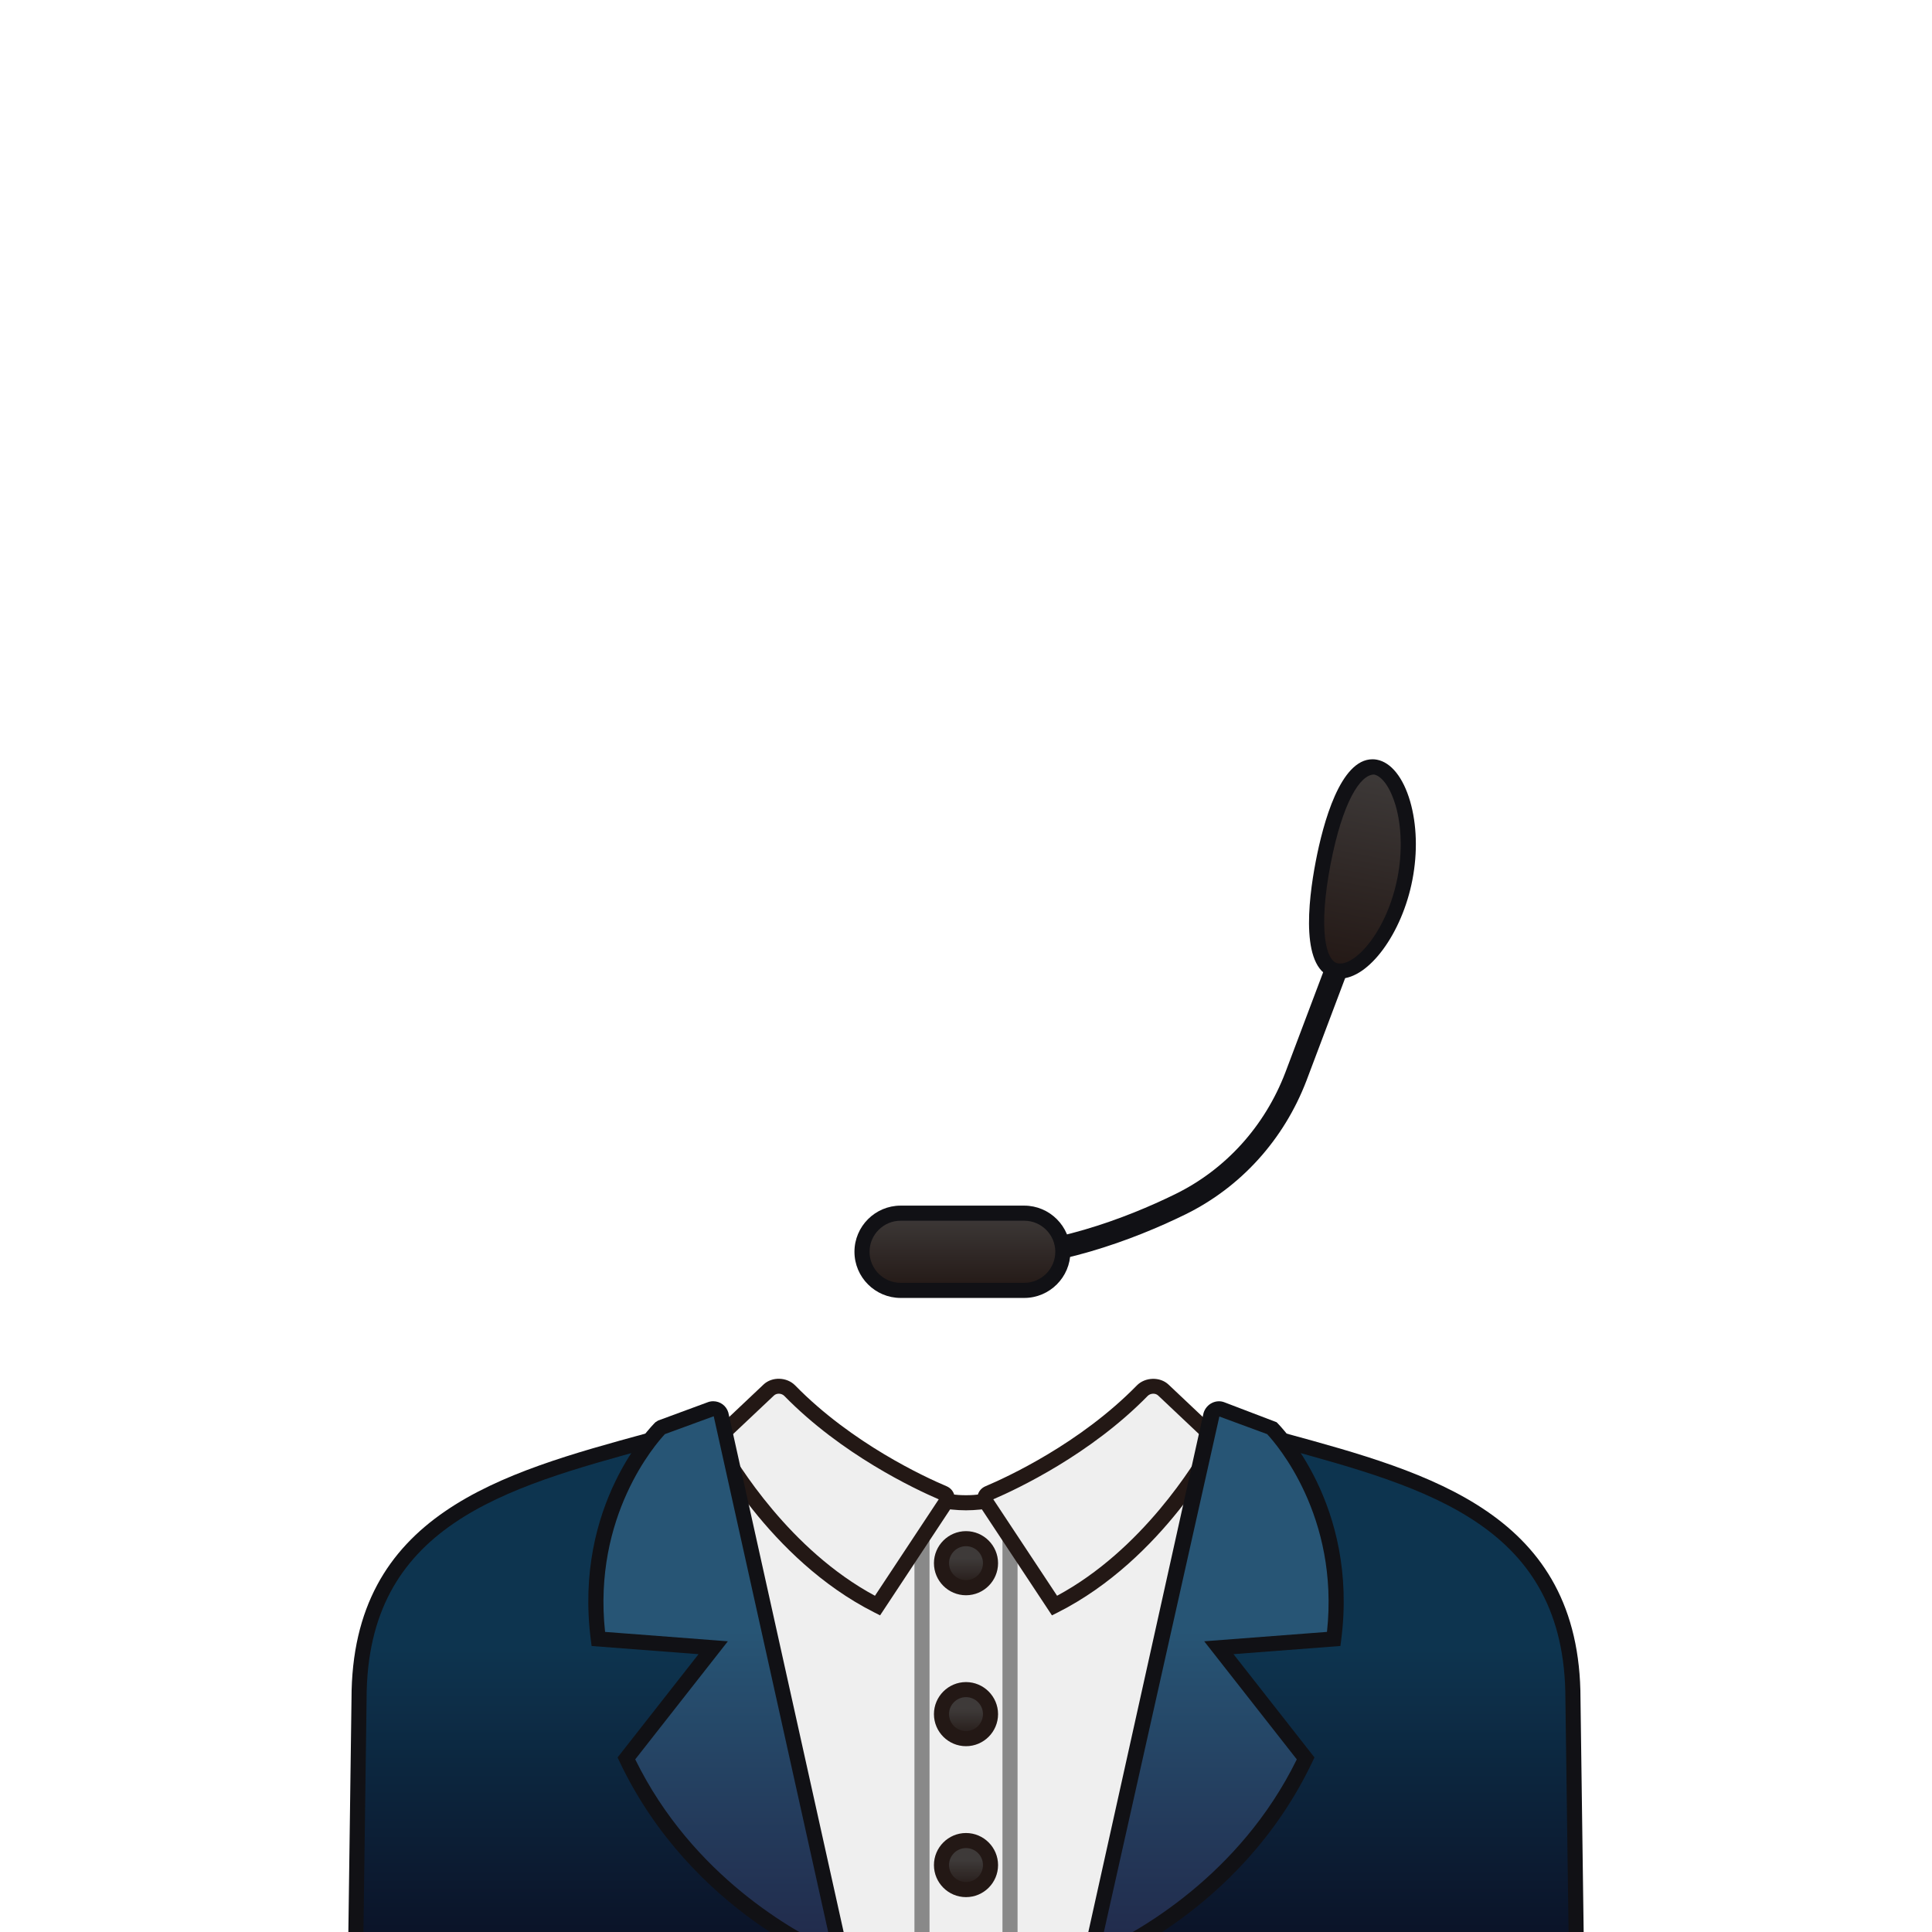 <?xml version="1.0" encoding="utf-8"?>
<!-- Generator: Adobe Illustrator 18.0.0, SVG Export Plug-In . SVG Version: 6.00 Build 0)  -->
<!DOCTYPE svg PUBLIC "-//W3C//DTD SVG 1.1//EN" "http://www.w3.org/Graphics/SVG/1.1/DTD/svg11.dtd">
<svg version="1.1" id="レイヤー_1" xmlns="http://www.w3.org/2000/svg" xmlns:xlink="http://www.w3.org/1999/xlink" x="0px"
	 y="0px" width="64px" height="64px" viewBox="0 0 64 64" style="enable-background:new 0 0 64 64;" xml:space="preserve">
<g>
	<g>
		<path style="fill:#EFEFEF;" d="M38.331,46.861c0,0-3.581,2.92-6.331,2.92
			s-6.331-2.92-6.331-2.92L22,50l0.043,15.365h19.915L42,50L38.331,46.861z"/>
		<path style="fill:#231815;" d="M42.206,65.615H21.793l-0.043-15.73l3.916-3.349l0.162,0.132
			C25.862,46.696,29.372,49.531,32,49.531c2.628,0,6.138-2.835,6.173-2.863l0.162-0.132
			L42.25,49.885v0.116L42.206,65.615z M22.292,65.115h19.416l0.042-15l-3.425-2.93
			C37.578,47.765,34.501,50.031,32,50.031s-5.578-2.267-6.325-2.846l-3.425,2.93
			L22.292,65.115z"/>
	</g>
	<rect x="30.292" y="50.052" style="fill:#898989;" width="0.5" height="15.095"/>
	<rect x="33.208" y="50.052" style="fill:#898989;" width="0.5" height="15.095"/>
	<g>
		<linearGradient id="SVGID_1_" gradientUnits="userSpaceOnUse" x1="32" y1="50.969" x2="32" y2="52.594">
			<stop  offset="0.4" style="stop-color:#3E3A39"/>
			<stop  offset="1" style="stop-color:#231815"/>
		</linearGradient>
		<circle style="fill:url(#SVGID_1_);" cx="32" cy="51.782" r="0.812"/>
		<path style="fill:#231815;" d="M32,52.845c-0.586,0-1.062-0.477-1.062-1.062s0.477-1.062,1.062-1.062
			s1.062,0.477,1.062,1.062S32.586,52.845,32,52.845z M32,51.22
			c-0.31,0-0.562,0.252-0.562,0.562s0.252,0.562,0.562,0.562s0.562-0.252,0.562-0.562
			S32.31,51.22,32,51.22z"/>
	</g>
	<g>
		<linearGradient id="SVGID_2_" gradientUnits="userSpaceOnUse" x1="32" y1="55.969" x2="32" y2="57.594">
			<stop  offset="0.4" style="stop-color:#3E3A39"/>
			<stop  offset="1" style="stop-color:#231815"/>
		</linearGradient>
		<circle style="fill:url(#SVGID_2_);" cx="32" cy="56.782" r="0.812"/>
		<path style="fill:#231815;" d="M32,57.845c-0.586,0-1.062-0.477-1.062-1.062s0.477-1.062,1.062-1.062
			s1.062,0.477,1.062,1.062S32.586,57.845,32,57.845z M32,56.22
			c-0.31,0-0.562,0.252-0.562,0.562s0.252,0.562,0.562,0.562s0.562-0.252,0.562-0.562
			S32.31,56.22,32,56.22z"/>
	</g>
	<g>
		<linearGradient id="SVGID_3_" gradientUnits="userSpaceOnUse" x1="32" y1="60.969" x2="32" y2="62.594">
			<stop  offset="0.4" style="stop-color:#3E3A39"/>
			<stop  offset="1" style="stop-color:#231815"/>
		</linearGradient>
		<circle style="fill:url(#SVGID_3_);" cx="32" cy="61.782" r="0.812"/>
		<path style="fill:#231815;" d="M32,62.845c-0.586,0-1.062-0.477-1.062-1.062s0.477-1.062,1.062-1.062
			s1.062,0.477,1.062,1.062S32.586,62.845,32,62.845z M32,61.22
			c-0.31,0-0.562,0.252-0.562,0.562s0.252,0.562,0.562,0.562s0.562-0.252,0.562-0.562
			S32.31,61.22,32,61.22z"/>
	</g>
	<g>
		<path style="fill:#EFEFEF;" d="M38.536,46.047l1.76,1.662c0,0-1.905,3.728-5.364,5.478
			l-2.277-3.444c-0.067-0.101-0.029-0.231,0.086-0.28
			c0.729-0.309,3.185-1.441,5.097-3.395C38.026,45.876,38.34,45.862,38.536,46.047z
			"/>
		<path style="fill:#231815;" d="M34.847,53.511l-2.399-3.629
			c-0.073-0.109-0.094-0.244-0.056-0.368c0.037-0.126,0.129-0.228,0.253-0.28
			c0.701-0.296,3.131-1.413,5.015-3.34c0.275-0.279,0.767-0.294,1.049-0.028
			l1.896,1.791l-0.085,0.166c-0.079,0.155-1.981,3.822-5.473,5.588L34.847,53.511z
			 M32.904,49.666l2.113,3.195c2.821-1.517,4.565-4.39,4.968-5.103l-1.62-1.53
			c-0.091-0.087-0.257-0.077-0.348,0.015
			C36.123,48.181,33.701,49.323,32.904,49.666z"/>
	</g>
	<g>
		<path style="fill:#EFEFEF;" d="M25.464,46.047l-1.76,1.662c0,0,1.905,3.728,5.364,5.478
			l2.277-3.444c0.067-0.101,0.029-0.231-0.086-0.28
			c-0.729-0.309-3.185-1.441-5.097-3.395C25.974,45.876,25.66,45.862,25.464,46.047
			z"/>
		<path style="fill:#231815;" d="M29.154,53.511l-0.199-0.101
			c-3.492-1.766-5.395-5.433-5.474-5.588L23.396,47.656l1.896-1.791
			c0.281-0.268,0.774-0.252,1.048,0.028c1.884,1.927,4.315,3.044,5.016,3.34
			c0.124,0.053,0.216,0.154,0.253,0.28c0.038,0.124,0.017,0.259-0.057,0.369
			L29.154,53.511z M24.016,47.759c0.402,0.713,2.147,3.586,4.968,5.103l2.113-3.195
			c-0.797-0.343-3.219-1.485-5.113-3.423c-0.091-0.094-0.255-0.103-0.347-0.015
			L24.016,47.759z"/>
	</g>
</g>
<g>
	<g>
		<linearGradient id="SVGID_4_" gradientUnits="userSpaceOnUse" x1="44.115" y1="47.427" x2="44.115" y2="65.365">
			<stop  offset="0.4" style="stop-color:#0D344F"/>
			<stop  offset="1" style="stop-color:#0B0F23"/>
		</linearGradient>
		<path style="fill:url(#SVGID_4_);" d="M52.106,56.281c0-6.386-5.592-7.433-10.657-8.853
			c0.034,0.161-0.613,2.304-0.613,2.304L36,65.365h16.229L52.106,56.281z"/>
		<path style="fill:#111115;" d="M52.483,65.615H35.661l0.1-0.324L40.598,49.656
			c0.29-0.961,0.596-2.054,0.603-2.216l-0.085-0.404l0.401,0.15
			c0.354,0.099,0.711,0.196,1.068,0.294c4.804,1.313,9.771,2.672,9.771,8.8
			L52.483,65.615z M36.339,65.115h15.637l-0.12-8.832c0-5.75-4.567-6.998-9.402-8.32
			c-0.269-0.073-0.536-0.146-0.804-0.221c-0.067,0.312-0.225,0.905-0.573,2.061
			L36.339,65.115z"/>
	</g>
	<g>
		<linearGradient id="SVGID_5_" gradientUnits="userSpaceOnUse" x1="40.175" y1="46.668" x2="40.175" y2="64.99">
			<stop  offset="0.4" style="stop-color:#275575"/>
			<stop  offset="1" style="stop-color:#212849"/>
		</linearGradient>
		<path style="fill:url(#SVGID_5_);" d="M40.113,46.861l-4.024,18.129c0,0,4.786-1.74,7.161-6.74
			l-2.875-3.667l3.806-0.292c0.569-4.417-2.066-7-2.066-7l-1.635-0.603
			C40.33,46.627,40.16,46.707,40.113,46.861z"/>
		<path style="fill:#111115;" d="M35.746,65.381l4.123-18.573
			c0.094-0.312,0.428-0.468,0.707-0.349l1.713,0.654
			c0.111,0.109,2.718,2.722,2.14,7.211l-0.026,0.201l-3.542,0.271l2.682,3.421
			l-0.066,0.14c-2.392,5.034-7.102,6.795-7.302,6.868L35.746,65.381z
			 M40.393,46.924l-3.953,17.645c1.206-0.557,4.618-2.412,6.518-6.287l-3.067-3.912
			l4.067-0.311c0.412-3.84-1.684-6.232-1.983-6.552L40.393,46.924z"/>
	</g>
</g>
<g>
	<g>
		
			<linearGradient id="SVGID_6_" gradientUnits="userSpaceOnUse" x1="44.115" y1="47.427" x2="44.115" y2="65.365" gradientTransform="matrix(-1 0 0 1 64 0)">
			<stop  offset="0.4" style="stop-color:#0D344F"/>
			<stop  offset="1" style="stop-color:#0B0F23"/>
		</linearGradient>
		<path style="fill:url(#SVGID_6_);" d="M11.894,56.281c0-6.386,5.592-7.433,10.657-8.853
			c-0.034,0.161,0.613,2.304,0.613,2.304L28,65.365H11.771L11.894,56.281z"/>
		<path style="fill:#111115;" d="M28.339,65.615H11.518l0.126-9.338
			c0-6.125,4.967-7.483,9.77-8.797c0.357-0.098,0.715-0.195,1.069-0.294
			l0.396-0.111l-0.084,0.402c0.012,0.125,0.317,1.218,0.607,2.181L28.339,65.615z
			 M12.024,65.115h15.637l-4.736-15.311c-0.349-1.157-0.506-1.75-0.574-2.062
			c-0.268,0.074-0.536,0.147-0.805,0.221c-4.835,1.322-9.402,2.571-9.402,8.317
			L12.024,65.115z"/>
	</g>
	<g>
		
			<linearGradient id="SVGID_7_" gradientUnits="userSpaceOnUse" x1="40.175" y1="46.668" x2="40.175" y2="64.99" gradientTransform="matrix(-1 0 0 1 64 0)">
			<stop  offset="0.4" style="stop-color:#275575"/>
			<stop  offset="1" style="stop-color:#212849"/>
		</linearGradient>
		<path style="fill:url(#SVGID_7_);" d="M23.887,46.861l4.024,18.129c0,0-4.786-1.74-7.161-6.74
			l2.875-3.667l-3.806-0.292c-0.569-4.417,2.066-7,2.066-7l1.635-0.603
			C23.67,46.627,23.84,46.707,23.887,46.861z"/>
		<path style="fill:#111115;" d="M28.253,65.381l-0.428-0.155
			c-0.199-0.073-4.91-1.834-7.301-6.868l-0.066-0.14l2.682-3.421l-3.542-0.271
			l-0.026-0.201c-0.579-4.489,2.028-7.102,2.139-7.211l0.088-0.056l1.635-0.603
			c0.054-0.023,0.122-0.037,0.192-0.037c0.231,0,0.433,0.149,0.5,0.371
			L28.253,65.381z M21.043,58.281c1.903,3.883,5.314,5.733,6.518,6.288l-3.918-17.654
			l-1.617,0.592c-0.3,0.32-2.395,2.713-1.982,6.552l4.067,0.311L21.043,58.281z"
			/>
	</g>
</g>
<g>
	<path style="fill:#111115;" d="M32.165,42.062v-0.75c2.632,0,5.132-0.954,6.767-1.755
		c1.67-0.818,2.965-2.249,3.646-4.028l1.759-4.661l0.701,0.265l-1.759,4.663
		c-0.749,1.958-2.176,3.533-4.017,4.436
		C37.556,41.065,34.94,42.062,32.165,42.062z"/>
	<g>
		
			<linearGradient id="SVGID_8_" gradientUnits="userSpaceOnUse" x1="44.698" y1="25.36" x2="44.698" y2="32.229" gradientTransform="matrix(0.904 0.174 -0.189 0.982 10.223 -7.216)">
			<stop  offset="0" style="stop-color:#3E3A39"/>
			<stop  offset="1" style="stop-color:#231815"/>
		</linearGradient>
		<path style="fill:url(#SVGID_8_);" d="M46.543,29.098c-0.359,1.863-1.526,3.204-2.275,3.06
			c-0.749-0.144-0.795-1.719-0.436-3.582c0.359-1.863,0.986-3.308,1.735-3.164
			C46.316,25.557,46.902,27.235,46.543,29.098z"/>
		<path style="fill:#111115;" d="M44.382,32.418c-0.055,0-0.108-0.005-0.16-0.015
			c-1.158-0.223-0.896-2.523-0.635-3.875c0.243-1.261,0.811-3.376,1.878-3.376
			c0.05,0,0.1,0.004,0.149,0.014c0.469,0.09,0.868,0.591,1.097,1.374
			c0.225,0.773,0.252,1.698,0.077,2.604C46.447,30.919,45.345,32.418,44.382,32.418z
			 M45.516,25.658c-0.46,0-1.043,0.919-1.438,2.965
			c-0.413,2.148-0.166,3.211,0.238,3.289c0.552,0.115,1.632-1.041,1.982-2.861
			c0.157-0.818,0.133-1.682-0.067-2.37c-0.166-0.57-0.445-0.972-0.71-1.022
			C45.519,25.658,45.518,25.658,45.516,25.658z"/>
	</g>
	<g>
		<linearGradient id="SVGID_9_" gradientUnits="userSpaceOnUse" x1="31.881" y1="40.188" x2="31.881" y2="42.746">
			<stop  offset="0" style="stop-color:#3E3A39"/>
			<stop  offset="1" style="stop-color:#231815"/>
		</linearGradient>
		<path style="fill:url(#SVGID_9_);" d="M33.928,42.746h-4.093c-0.704,0-1.279-0.576-1.279-1.279
			l0,0c0-0.704,0.576-1.279,1.279-1.279h4.093c0.704,0,1.279,0.576,1.279,1.279l0,0
			C35.208,42.171,34.632,42.746,33.928,42.746z"/>
		<path style="fill:#111115;" d="M33.928,42.996h-4.093c-0.844,0-1.53-0.687-1.53-1.529
			S28.991,39.938,29.835,39.938h4.093c0.844,0,1.53,0.687,1.53,1.529
			S34.771,42.996,33.928,42.996z M29.835,40.438c-0.568,0-1.03,0.462-1.03,1.029
			s0.462,1.029,1.03,1.029h4.093c0.568,0,1.03-0.462,1.03-1.029
			S34.496,40.438,33.928,40.438H29.835z"/>
	</g>
</g>
</svg>
